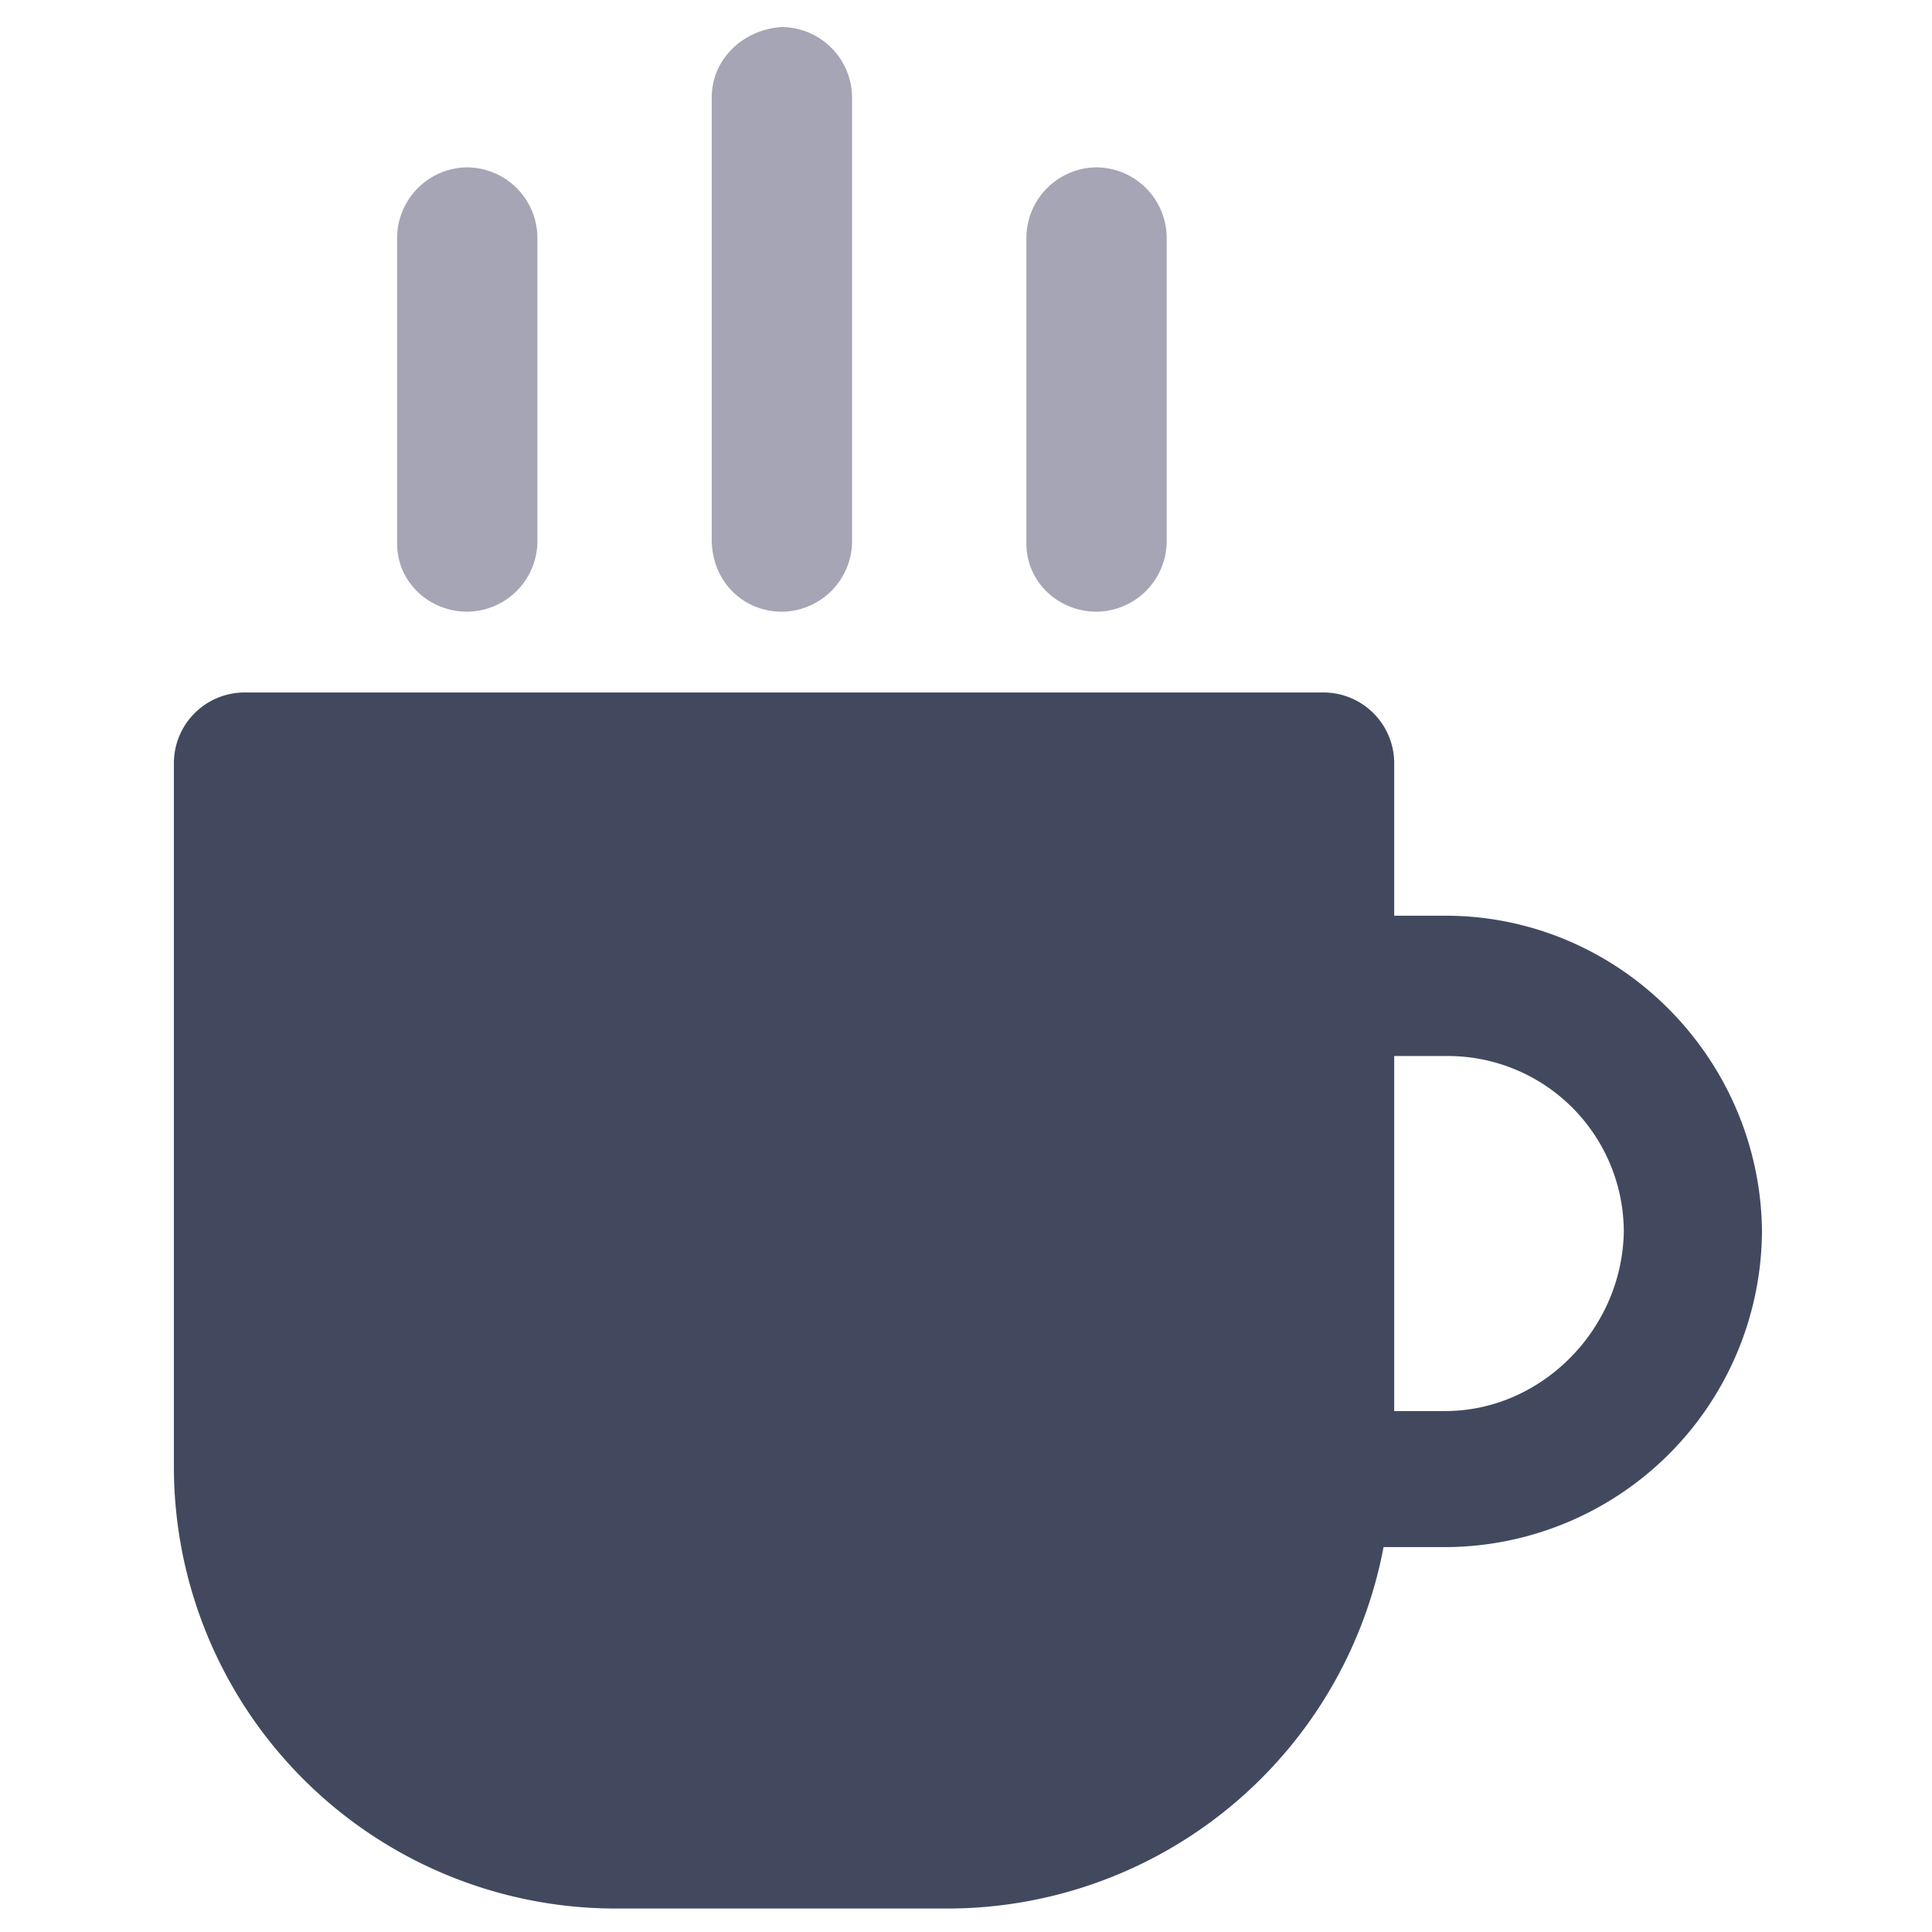 <svg xmlns="http://www.w3.org/2000/svg" width="500" height="500" viewBox="0 0 500 500">
  <g id="Grupo_1054" data-name="Grupo 1054" transform="translate(8276 1971)">
    <rect id="Rectángulo_3178" data-name="Rectángulo 3178" width="500" height="500" transform="translate(-8276 -1971)" fill="none"/>
    <g id="coffee-cup" transform="translate(-8266.328 -1964)">
      <g id="Grupo_400" data-name="Grupo 400" transform="translate(93.099 36.313)">
        <g id="Grupo_399" data-name="Grupo 399" transform="translate(0)">
          <path id="Trazado_258" data-name="Trazado 258" d="M107.245,33.792A18.318,18.318,0,0,0,89.088,51.949v79.228c0,9.9,8.253,17.606,18.157,17.606A18.318,18.318,0,0,0,125.4,130.627V51.949A18.318,18.318,0,0,0,107.245,33.792Z" transform="translate(-89.088 -33.792)" fill="#a5a5b5"/>
        </g>
      </g>
      <g id="Grupo_402" data-name="Grupo 402" transform="translate(174.528)">
        <g id="Grupo_401" data-name="Grupo 401">
          <path id="Trazado_259" data-name="Trazado 259" d="M183.021,0c-9.9.55-18.156,8.253-18.156,18.157V132.6c0,11,8.253,18.707,18.156,18.707a18.318,18.318,0,0,0,18.157-18.157V18.157A18.318,18.318,0,0,0,183.021,0Z" transform="translate(-164.864)" fill="#a5a5b5"/>
        </g>
      </g>
      <g id="Grupo_404" data-name="Grupo 404" transform="translate(255.957 36.313)">
        <g id="Grupo_403" data-name="Grupo 403">
          <path id="Trazado_260" data-name="Trazado 260" d="M258.8,33.792A18.318,18.318,0,0,0,240.64,51.949v79.228c0,9.9,8.253,17.606,18.156,17.606a18.318,18.318,0,0,0,18.156-18.157V51.949A18.318,18.318,0,0,0,258.8,33.792Z" transform="translate(-240.64 -33.792)" fill="#a5a5b5"/>
        </g>
      </g>
      <g id="Grupo_406" data-name="Grupo 406" transform="translate(35.328 172.212)">
        <g id="Grupo_405" data-name="Grupo 405" transform="translate(0)">
          <path id="Trazado_261" data-name="Trazado 261" d="M364.346,218.027h-13.2V178.413a18.318,18.318,0,0,0-18.157-18.157H53.485a18.318,18.318,0,0,0-18.157,18.157V360.528A114.353,114.353,0,0,0,149.769,474.969H235.6a114.887,114.887,0,0,0,112.79-93.534h15.956a82.185,82.185,0,0,0,81.979-81.979C445.775,254.89,409.462,218.027,364.346,218.027Zm0,128.2h-13.2V254.34H364.9a45.554,45.554,0,0,1,45.666,45.666C410.012,325.315,389.1,346.223,364.346,346.223Z" transform="translate(-35.328 -160.256)" fill="#42495f"/>
        </g>
      </g>
    </g>
  </g>
</svg>
